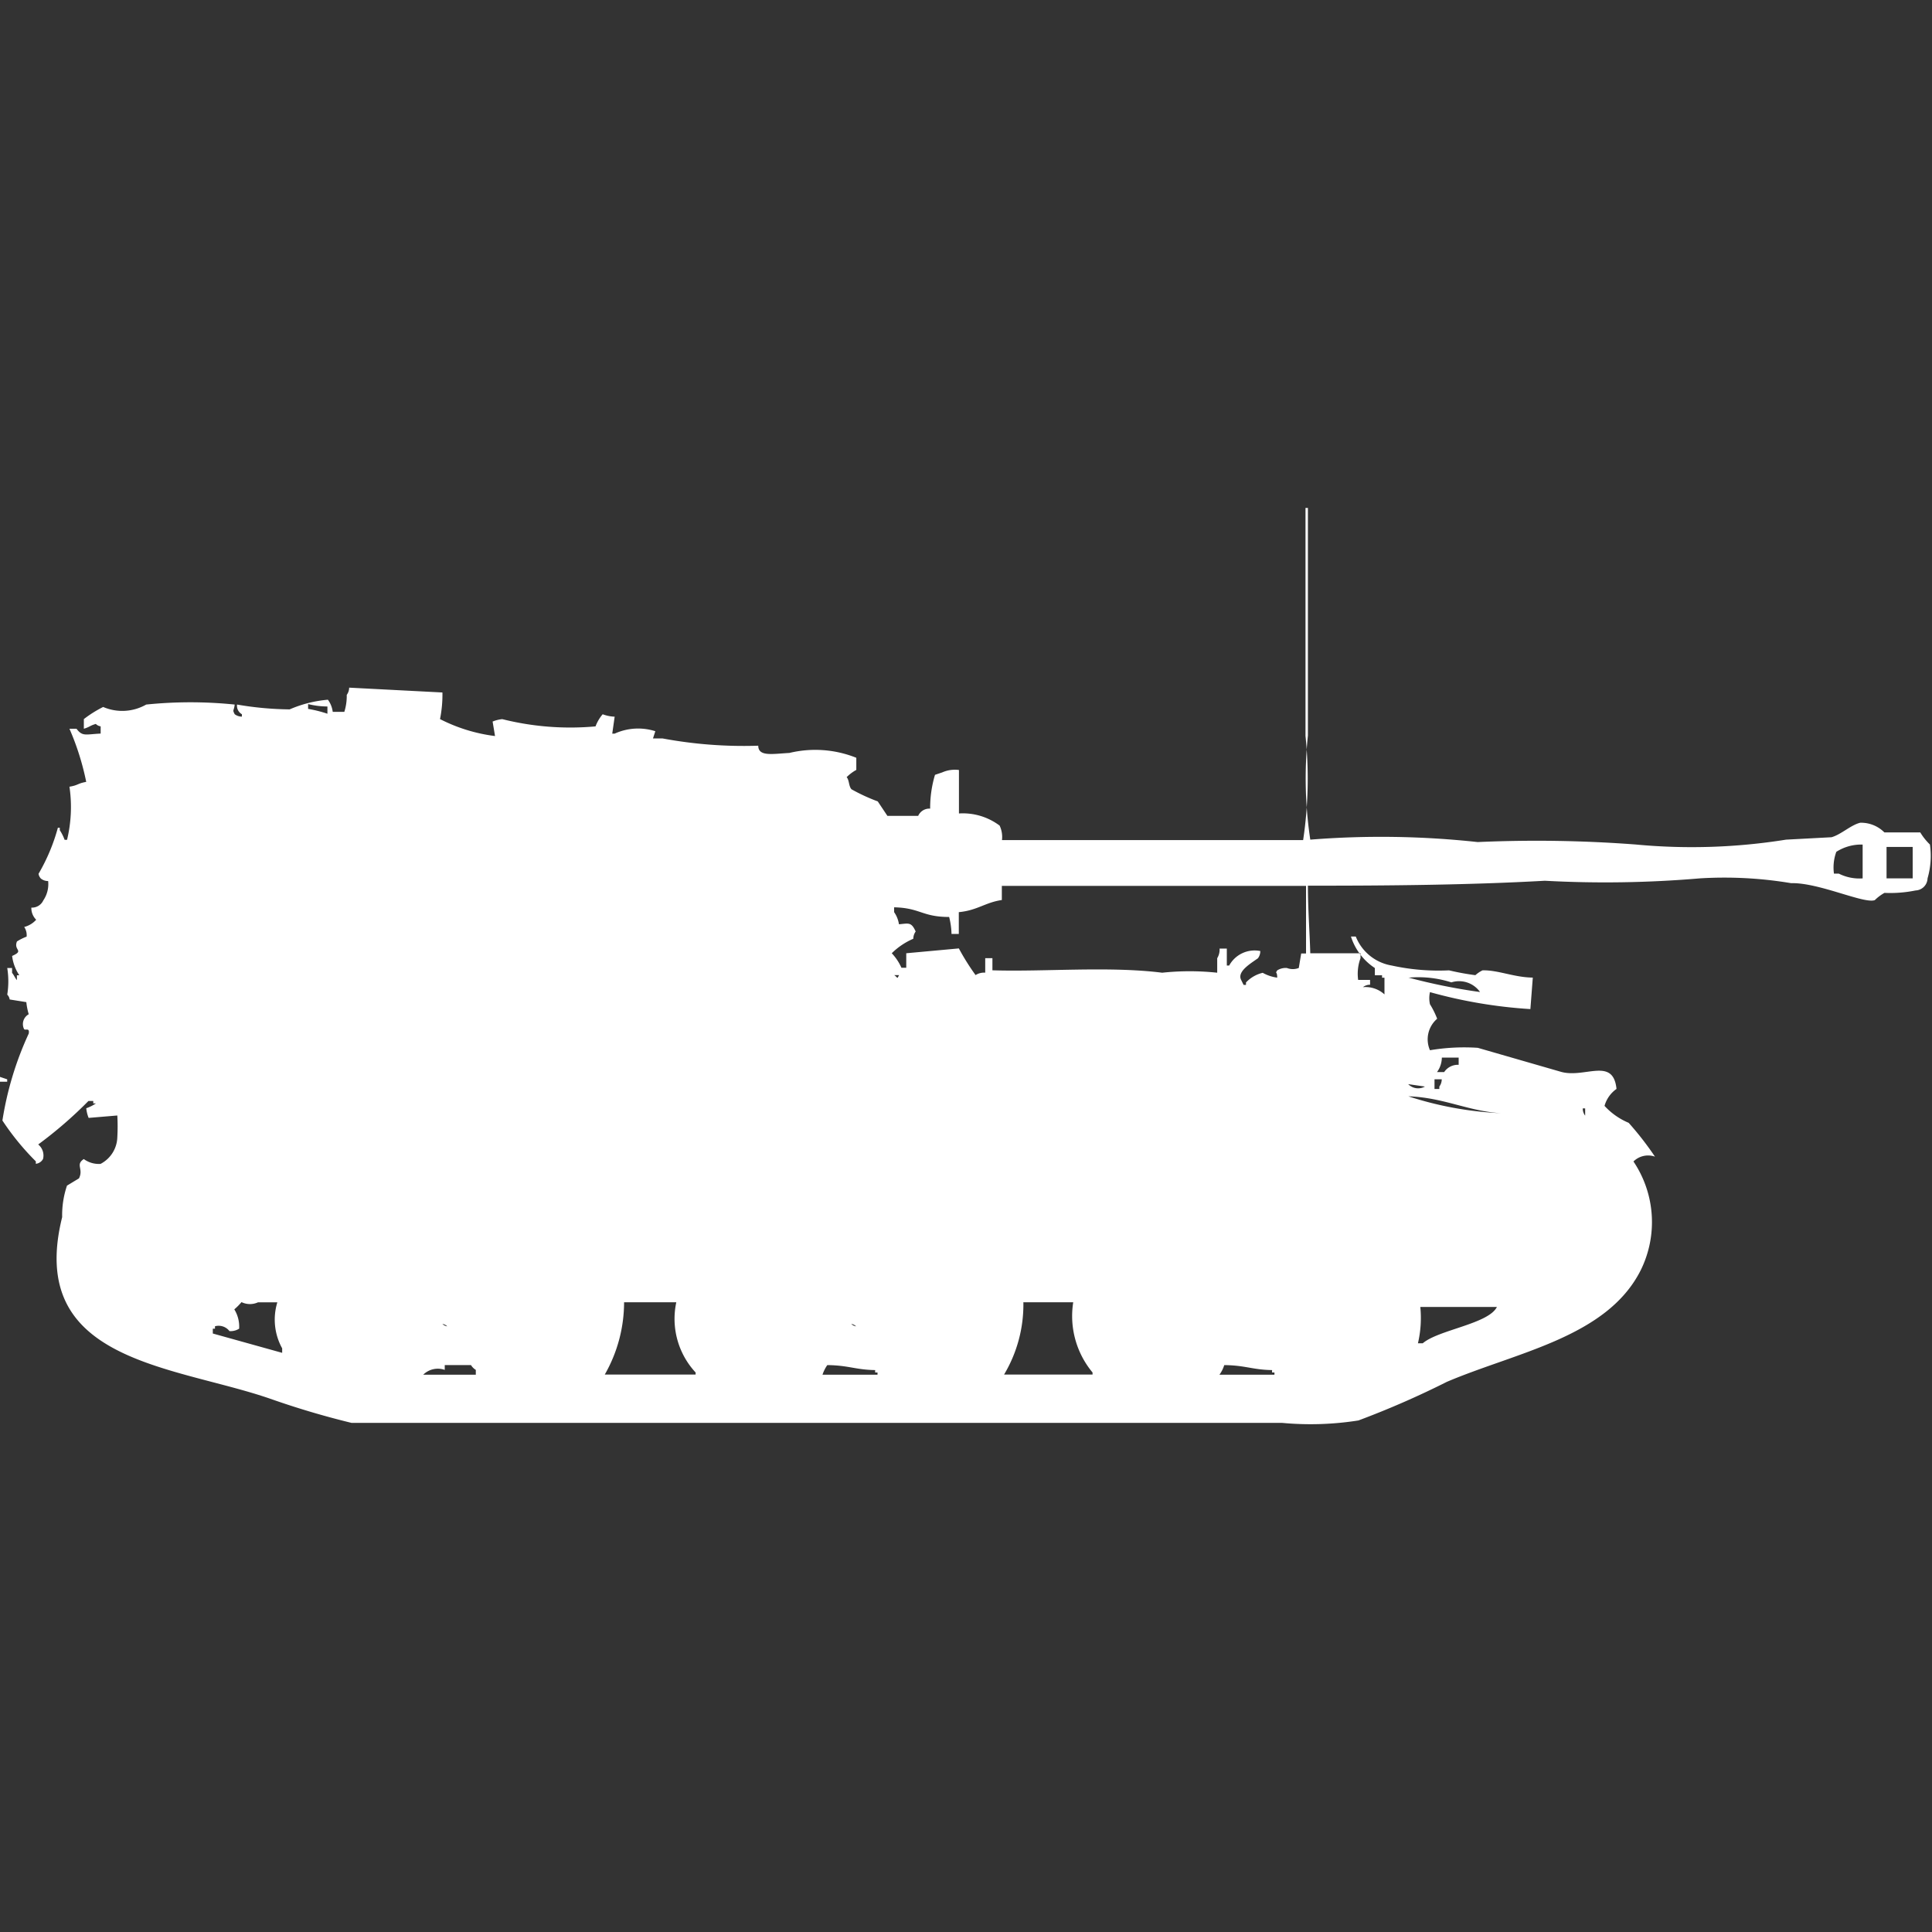 <svg xmlns="http://www.w3.org/2000/svg" width="40" height="40" viewBox="0 0 40 40">
  <rect x="0" y="0" width="40" height="40" fill="#333333" stroke="none"/>
  <defs>
    <style>
      .cls-1 {
        fill: #fff;
        fill-rule: evenodd;
      }
    </style>
  </defs>
  <path id="Color_Fill_1" data-name="Color Fill 1" class="cls-1" d="M27.079,17.821c0,0.5.037,0.969,0.049,1.4h1.04v0.1a0.94,0.94,0,0,0-.049.451h0.247v0.1a0.237,0.237,0,0,0-.148.05,0.583,0.583,0,0,1,.446.15V19.726H28.614v-0.05H28.465v-0.15a1.221,1.221,0,0,1-.495-0.652h0.1a0.972,0.972,0,0,0,.743.6,4.535,4.535,0,0,0,1.188.1,5.344,5.344,0,0,0,.545.1,0.62,0.62,0,0,1,.149-0.1c0.316-.009.659,0.147,1.04,0.15l-0.05.652a10.013,10.013,0,0,1-2.079-.351,0.571,0.571,0,0,0,0,.251,1.756,1.756,0,0,1,.149.3,0.561,0.561,0,0,0-.149.652,4.268,4.268,0,0,1,.99-0.05l1.733,0.5c0.493,0.129,1.071-.312,1.139.351a0.642,0.642,0,0,0-.248.351,1.426,1.426,0,0,0,.5.351,6.442,6.442,0,0,1,.544.7,0.431,0.431,0,0,0-.445.1,2.248,2.248,0,0,1,.148,2.256c-0.7,1.383-2.562,1.69-4.01,2.306a18.4,18.4,0,0,1-1.832.8,6.344,6.344,0,0,1-1.584.05H7.277a17.51,17.51,0,0,1-1.683-.5c-2.011-.694-5.053-0.758-4.307-3.76a1.909,1.909,0,0,1,.1-0.652l0.248-.15c0.1-.2-0.08-0.281.1-0.4a0.527,0.527,0,0,0,.347.1,0.643,0.643,0,0,0,.347-0.551,4.009,4.009,0,0,0,0-.451l-0.594.05a0.715,0.715,0,0,1-.049-0.2,0.871,0.871,0,0,0,.2-0.1H1.931v-0.05h-0.1a8.735,8.735,0,0,1-1.04.9,0.294,0.294,0,0,1,.1.3,0.192,0.192,0,0,1-.149.1v-0.05A5.337,5.337,0,0,1,.05,22.683a6.758,6.758,0,0,1,.545-1.8c0.023-.14-0.081-0.048-0.1-0.1a0.232,0.232,0,0,1,.1-0.3,1.358,1.358,0,0,1-.05-0.251L0.2,20.177a0.173,0.173,0,0,0-.05-0.1,1.727,1.727,0,0,0,0-.551h0.1v0.1c0.034,0.039.065,0.112,0.1,0.15v-0.1H0.4a0.911,0.911,0,0,1-.149-0.4c0.26-.116.024-0.113,0.1-0.3a1.056,1.056,0,0,1,.2-0.1,0.3,0.3,0,0,0-.05-0.2,0.492,0.492,0,0,0,.248-0.15,0.34,0.34,0,0,1-.1-0.251,0.258,0.258,0,0,0,.248-0.15,0.6,0.6,0,0,0,.1-0.4,0.237,0.237,0,0,1-.149-0.05,0.182,0.182,0,0,1-.05-0.1,3.921,3.921,0,0,0,.4-0.953H1.238v0.05a0.988,0.988,0,0,1,.1.2h0.05a2.889,2.889,0,0,0,.05-1.1c0.184-.03.163-0.067,0.347-0.1a5.462,5.462,0,0,0-.347-1.1H1.584c0.124,0.165.185,0.115,0.5,0.1v-0.15a0.169,0.169,0,0,1-.1-0.05c-0.13.038-.118,0.06-0.248,0.1v-0.2a2.407,2.407,0,0,1,.4-0.251,1,1,0,0,0,.891-0.05,8.974,8.974,0,0,1,1.832,0c-0.016.142-.052,0.1,0,0.2a0.25,0.25,0,0,0,.149.05v-0.05a0.2,0.2,0,0,1-.1-0.2,6.745,6.745,0,0,0,1.089.1,2.534,2.534,0,0,1,.792-0.2,0.536,0.536,0,0,1,.1.251H7.129a1.091,1.091,0,0,0,.05-0.351,0.258,0.258,0,0,0,.05-0.15l1.931,0.1a2.544,2.544,0,0,1-.05.551,3.435,3.435,0,0,0,1.139.351l-0.05-.3a0.7,0.7,0,0,1,.2-0.05,5.786,5.786,0,0,0,1.931.15,0.826,0.826,0,0,1,.148-0.251,0.768,0.768,0,0,0,.248.05l-0.05.351h0.05a1.172,1.172,0,0,1,.842-0.05l-0.049.15h0.2a9.174,9.174,0,0,0,1.98.15c0,0.232.3,0.168,0.644,0.15a2.287,2.287,0,0,1,1.386.1v0.251a0.894,0.894,0,0,0-.2.15c0.056,0.062.04,0.184,0.1,0.251a3.806,3.806,0,0,0,.544.251l0.2,0.3H19.01a0.252,0.252,0,0,1,.248-0.15,2.388,2.388,0,0,1,.1-0.7l0.149-.05a0.648,0.648,0,0,1,.347-0.05v0.9a1.268,1.268,0,0,1,.842.251,0.55,0.55,0,0,1,.049.3H26.98a8.543,8.543,0,0,0,.049-2.156V10h0.05v4.712a8.533,8.533,0,0,0,.049,2.156,18.481,18.481,0,0,1,3.465.05,27.31,27.31,0,0,1,3.267.05,12.352,12.352,0,0,0,3.119-.1l0.941-.05c0.2-.057.4-0.254,0.594-0.3a0.681,0.681,0,0,1,.5.2h0.743a1.248,1.248,0,0,0,.2.251,1.666,1.666,0,0,1-.049.7,0.259,0.259,0,0,1-.248.251,2.617,2.617,0,0,1-.644.05,0.933,0.933,0,0,0-.2.15c-0.223.083-1.161-.367-1.733-0.351a8.359,8.359,0,0,0-1.881-.1,23.076,23.076,0,0,1-3.218.05C30.41,17.808,28.682,17.822,27.079,17.821Zm-20.3-3.71a1.666,1.666,0,0,1-.4-0.05v0.1a2.6,2.6,0,0,1,.4.1v-0.15ZM38.564,17.67c0-.337,0-0.38,0-0.7a0.959,0.959,0,0,0-.545.15,0.94,0.94,0,0,0-.049.451h0.1A0.948,0.948,0,0,0,38.564,17.67Zm0.495-.652V17.67H39.6V17.019H39.059Zm-18.317.8v0.3c-0.339.048-.51,0.216-0.891,0.251v0.451H19.7a1.546,1.546,0,0,0-.049-0.351c-0.56,0-.6-0.189-1.139-0.2v0.1a0.593,0.593,0,0,1,.1.251c0.2-.017.255-0.053,0.346,0.15a0.258,0.258,0,0,0-.049.15,1.444,1.444,0,0,0-.446.3,1.058,1.058,0,0,1,.2.3h0.1v-0.3l1.089-.1a4.864,4.864,0,0,0,.346.552,0.331,0.331,0,0,1,.2-0.05v-0.3h0.149v0.251c1.075,0.034,2.413-.089,3.515.05a5.35,5.35,0,0,1,1.139,0v-0.3a0.341,0.341,0,0,0,.049-0.2H25.4v0.351h0.049a0.6,0.6,0,0,1,.644-0.3,0.244,0.244,0,0,1-.049.15c-0.146.106-.441,0.274-0.346,0.451l0.049,0.1h0.05v-0.05a0.691,0.691,0,0,1,.346-0.2,0.845,0.845,0,0,0,.3.1c0-.146-0.048-0.07,0-0.15a0.331,0.331,0,0,1,.2-0.05,0.34,0.34,0,0,0,.247,0l0.05-.3h0.1v-1.4H20.743Zm-2.228,1.855c0.082,0.056.053,0.089,0.1,0h-0.1Zm10.644,0.05a12.256,12.256,0,0,0,1.485.3,0.532,0.532,0,0,0-.594-0.2A2.233,2.233,0,0,0,29.158,19.726ZM30.2,21.38H29.852a0.522,0.522,0,0,1-.1.3H29.9a0.341,0.341,0,0,1,.3-0.15V21.38Zm-30.2.4,0.149,0.05v0.05H0v-0.1Zm29.7,0.05v0.2h0.1v-0.05a0.258,0.258,0,0,0,.05-0.15H29.7Zm-0.545.1a0.289,0.289,0,0,0,.347.05Zm0,0.251a7.2,7.2,0,0,0,1.931.351C30.4,22.493,29.889,22.206,29.158,22.182Zm3.614,0.251a0.244,0.244,0,0,0,.05.15v-0.15h-0.05ZM5,26.443a1.228,1.228,0,0,1-.149.15,0.677,0.677,0,0,1,.1.4,0.33,0.33,0,0,1-.2.05,0.283,0.283,0,0,0-.3-0.1v0.05H4.406v0.1l1.436,0.4V27.4a1.227,1.227,0,0,1-.1-0.953h-0.4A0.4,0.4,0,0,1,5,26.443Zm7.921,0a3.018,3.018,0,0,1-.4,1.5h1.881V27.9a1.633,1.633,0,0,1-.4-1.454H12.921Zm8.267,0a2.825,2.825,0,0,1-.4,1.5h1.832V27.9a1.827,1.827,0,0,1-.4-1.454h-1.04Zm8.218,0.1a2.292,2.292,0,0,1-.049.752h0.1c0.324-.279,1.36-0.4,1.535-0.752H29.406Zm-20.247.351a0.178,0.178,0,0,0,.1.05A0.178,0.178,0,0,0,9.158,26.895Zm8.465,0a0.177,0.177,0,0,0,.1.05A0.178,0.178,0,0,0,17.624,26.895Zm-8.416.852v0.1a0.431,0.431,0,0,0-.446.1H9.851v-0.1a0.3,0.3,0,0,1-.1-0.1H9.208Zm7.921,0a0.759,0.759,0,0,0-.1.2h1.139V27.9H18.119v-0.05C17.716,27.844,17.565,27.751,17.129,27.747Zm8.218,0a0.672,0.672,0,0,1-.1.2h1.139V27.9H26.337v-0.05C25.934,27.844,25.782,27.751,25.347,27.747Z" transform="translate(0 0.516)"/>
</svg>
